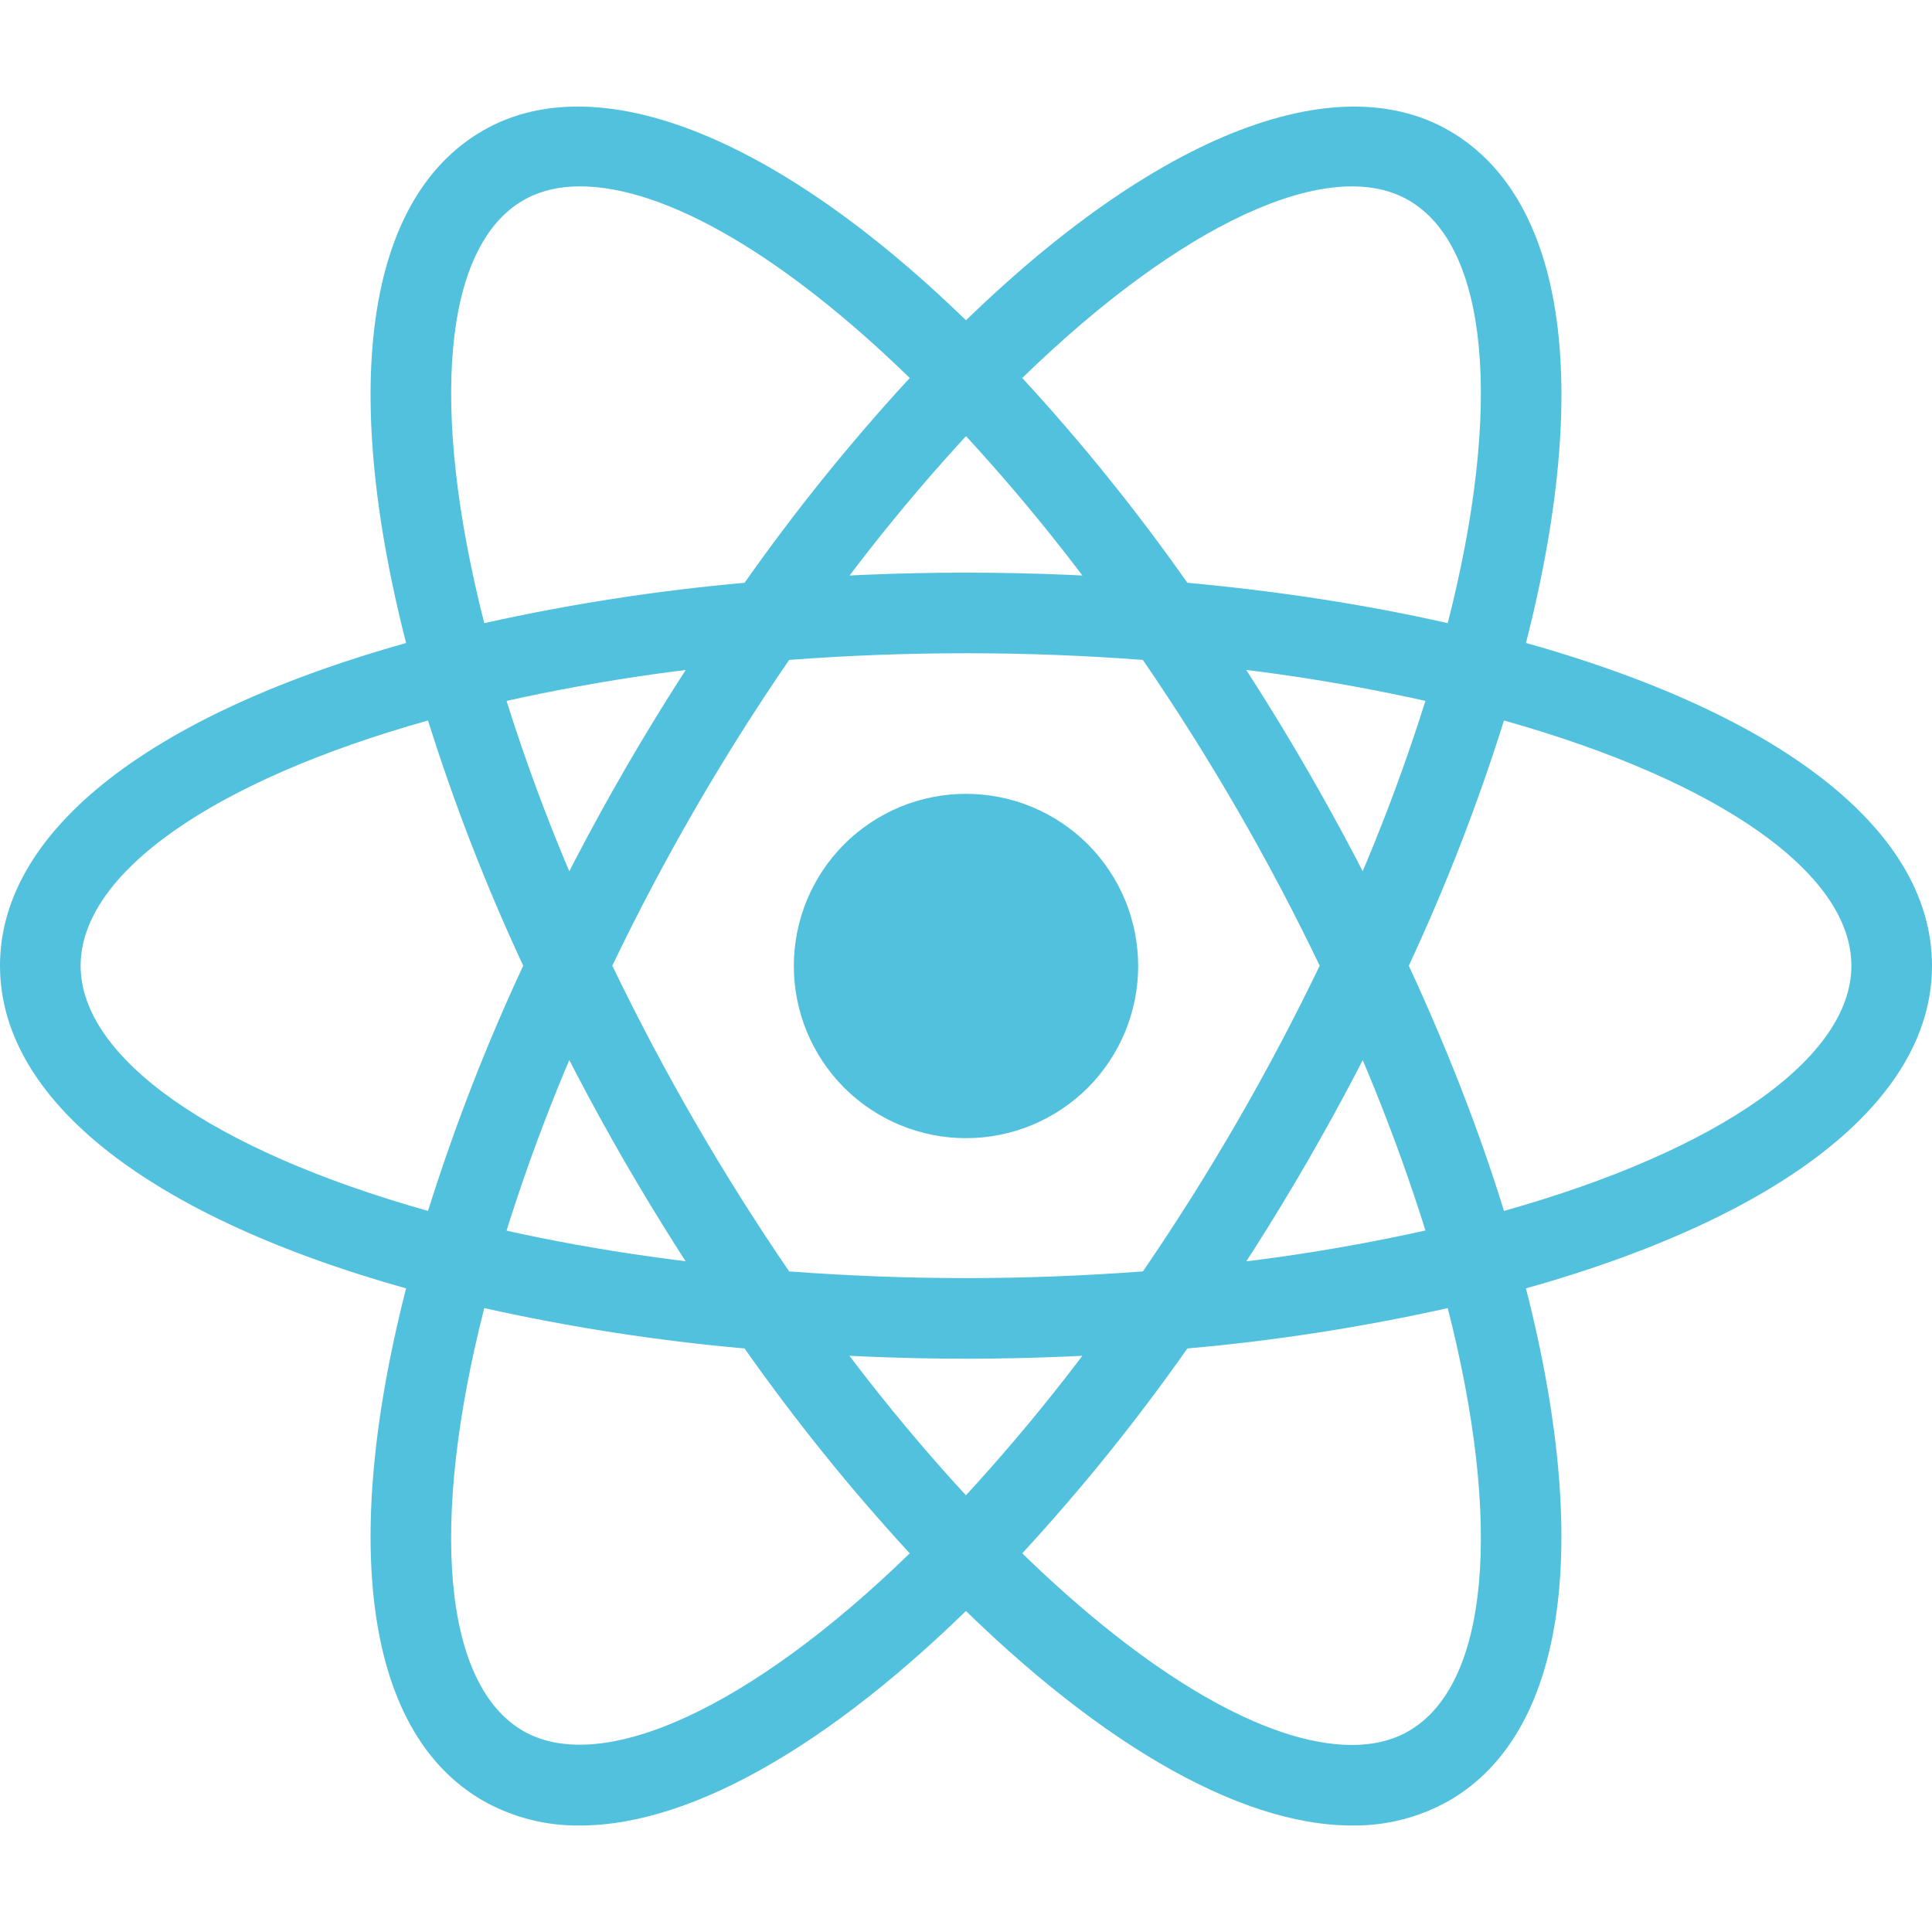<svg width="26" height="26" viewBox="0 0 26 26" fill="none" xmlns="http://www.w3.org/2000/svg">
<g clip-path="url(#clip0_53_1555)">
<path d="M13 10.683C12.696 10.683 12.394 10.743 12.113 10.859C11.832 10.976 11.577 11.146 11.361 11.361C11.146 11.577 10.976 11.832 10.859 12.113C10.743 12.394 10.683 12.696 10.683 13C10.683 13.304 10.743 13.606 10.859 13.887C10.976 14.168 11.146 14.423 11.361 14.639C11.577 14.854 11.832 15.024 12.113 15.141C12.394 15.257 12.696 15.317 13 15.317C13.304 15.317 13.606 15.257 13.887 15.141C14.168 15.024 14.423 14.854 14.639 14.639C14.854 14.423 15.024 14.168 15.141 13.887C15.257 13.606 15.317 13.304 15.317 13C15.317 12.696 15.257 12.394 15.141 12.113C15.024 11.832 14.854 11.577 14.639 11.361C14.423 11.146 14.168 10.976 13.887 10.859C13.606 10.743 13.304 10.683 13 10.683ZM6.509 17.61L5.997 17.48C2.186 16.517 0 14.882 0 12.996C0 11.11 2.186 9.475 5.997 8.512L6.509 8.383L6.653 8.89C7.039 10.22 7.533 11.516 8.129 12.766L8.239 12.997L8.129 13.227C7.532 14.477 7.038 15.773 6.653 17.104L6.509 17.61ZM5.76 9.696C2.863 10.509 1.085 11.754 1.085 12.996C1.085 14.236 2.863 15.481 5.76 16.296C6.114 15.169 6.542 14.066 7.041 12.996C6.542 11.925 6.114 10.823 5.76 9.696ZM19.491 17.61L19.347 17.102C18.962 15.771 18.467 14.476 17.87 13.226L17.76 12.996L17.87 12.765C18.467 11.515 18.961 10.219 19.347 8.889L19.491 8.382L20.004 8.511C23.814 9.474 26 11.108 26 12.996C26 14.883 23.814 16.517 20.004 17.48L19.491 17.61ZM18.959 12.996C19.479 14.121 19.91 15.227 20.24 16.296C23.138 15.481 24.915 14.236 24.915 12.996C24.915 11.754 23.137 10.511 20.24 9.696C19.886 10.823 19.458 11.925 18.959 12.996ZM5.753 9.69L5.608 9.184C4.537 5.408 4.862 2.702 6.5 1.757C8.107 0.83 10.686 1.925 13.389 4.699L13.757 5.078L13.389 5.456C12.428 6.454 11.551 7.529 10.765 8.67L10.619 8.879L10.364 8.901C8.982 9.01 7.611 9.231 6.264 9.562L5.753 9.69ZM7.806 2.508C7.516 2.508 7.259 2.571 7.043 2.695C5.966 3.316 5.775 5.474 6.517 8.386C7.672 8.129 8.842 7.948 10.02 7.843C10.7 6.877 11.442 5.956 12.243 5.087C10.553 3.442 8.953 2.508 7.806 2.508ZM18.195 24.567C18.194 24.567 18.194 24.567 18.195 24.567C16.651 24.567 14.668 23.404 12.611 21.292L12.243 20.914L12.611 20.536C13.571 19.537 14.448 18.462 15.234 17.32L15.38 17.111L15.634 17.09C17.017 16.981 18.389 16.761 19.736 16.43L20.247 16.301L20.393 16.808C21.462 20.582 21.138 23.29 19.5 24.233C19.102 24.458 18.652 24.573 18.195 24.567ZM13.757 20.904C15.447 22.55 17.047 23.483 18.194 23.483C18.483 23.483 18.742 23.421 18.957 23.296C20.034 22.675 20.226 20.516 19.483 17.604C18.328 17.861 17.158 18.043 15.979 18.147C15.3 19.114 14.558 20.035 13.757 20.904ZM20.247 9.69L19.736 9.562C18.389 9.23 17.017 9.009 15.634 8.901L15.38 8.879L15.234 8.67C14.449 7.529 13.572 6.454 12.611 5.456L12.243 5.078L12.611 4.699C15.313 1.926 17.891 0.831 19.5 1.757C21.138 2.702 21.463 5.408 20.393 9.183L20.247 9.69ZM15.979 7.843C17.216 7.956 18.392 8.139 19.483 8.386C20.226 5.474 20.034 3.316 18.957 2.695C17.887 2.077 15.875 3.025 13.757 5.087C14.558 5.956 15.3 6.877 15.979 7.843ZM7.806 24.567C7.349 24.573 6.898 24.458 6.5 24.233C4.862 23.29 4.537 20.583 5.608 16.808L5.751 16.301L6.263 16.43C7.514 16.745 8.894 16.967 10.363 17.09L10.618 17.111L10.763 17.32C11.549 18.461 12.426 19.537 13.387 20.536L13.755 20.914L13.387 21.292C11.331 23.404 9.348 24.567 7.806 24.567ZM6.517 17.604C5.774 20.516 5.966 22.675 7.043 23.296C8.112 23.906 10.123 22.966 12.243 20.904C11.442 20.035 10.7 19.113 10.02 18.147C8.842 18.043 7.672 17.861 6.517 17.604ZM13 18.285C12.108 18.285 11.192 18.245 10.274 18.17L10.02 18.148L9.873 17.939C9.354 17.193 8.867 16.426 8.411 15.64C7.957 14.853 7.535 14.048 7.148 13.226L7.041 12.996L7.148 12.765C7.535 11.943 7.957 11.138 8.411 10.351C8.86 9.576 9.352 8.802 9.873 8.052L10.02 7.843L10.274 7.822C12.089 7.668 13.912 7.668 15.727 7.822L15.98 7.843L16.125 8.052C17.165 9.544 18.077 11.121 18.852 12.765L18.962 12.996L18.852 13.226C18.078 14.872 17.166 16.448 16.125 17.939L15.98 18.148L15.727 18.17C14.809 18.245 13.892 18.285 13 18.285ZM10.62 17.11C12.223 17.23 13.777 17.23 15.381 17.11C16.277 15.801 17.072 14.425 17.76 12.996C17.073 11.565 16.278 10.19 15.38 8.881C13.796 8.761 12.204 8.761 10.62 8.881C9.722 10.189 8.926 11.565 8.24 12.996C8.929 14.425 9.724 15.8 10.62 17.11Z" fill="#52C1DE"/>
</g>
<defs>
<clipPath id="clip0_53_1555">
<rect width="26" height="26" fill="white"/>
</clipPath>
</defs>
</svg>
